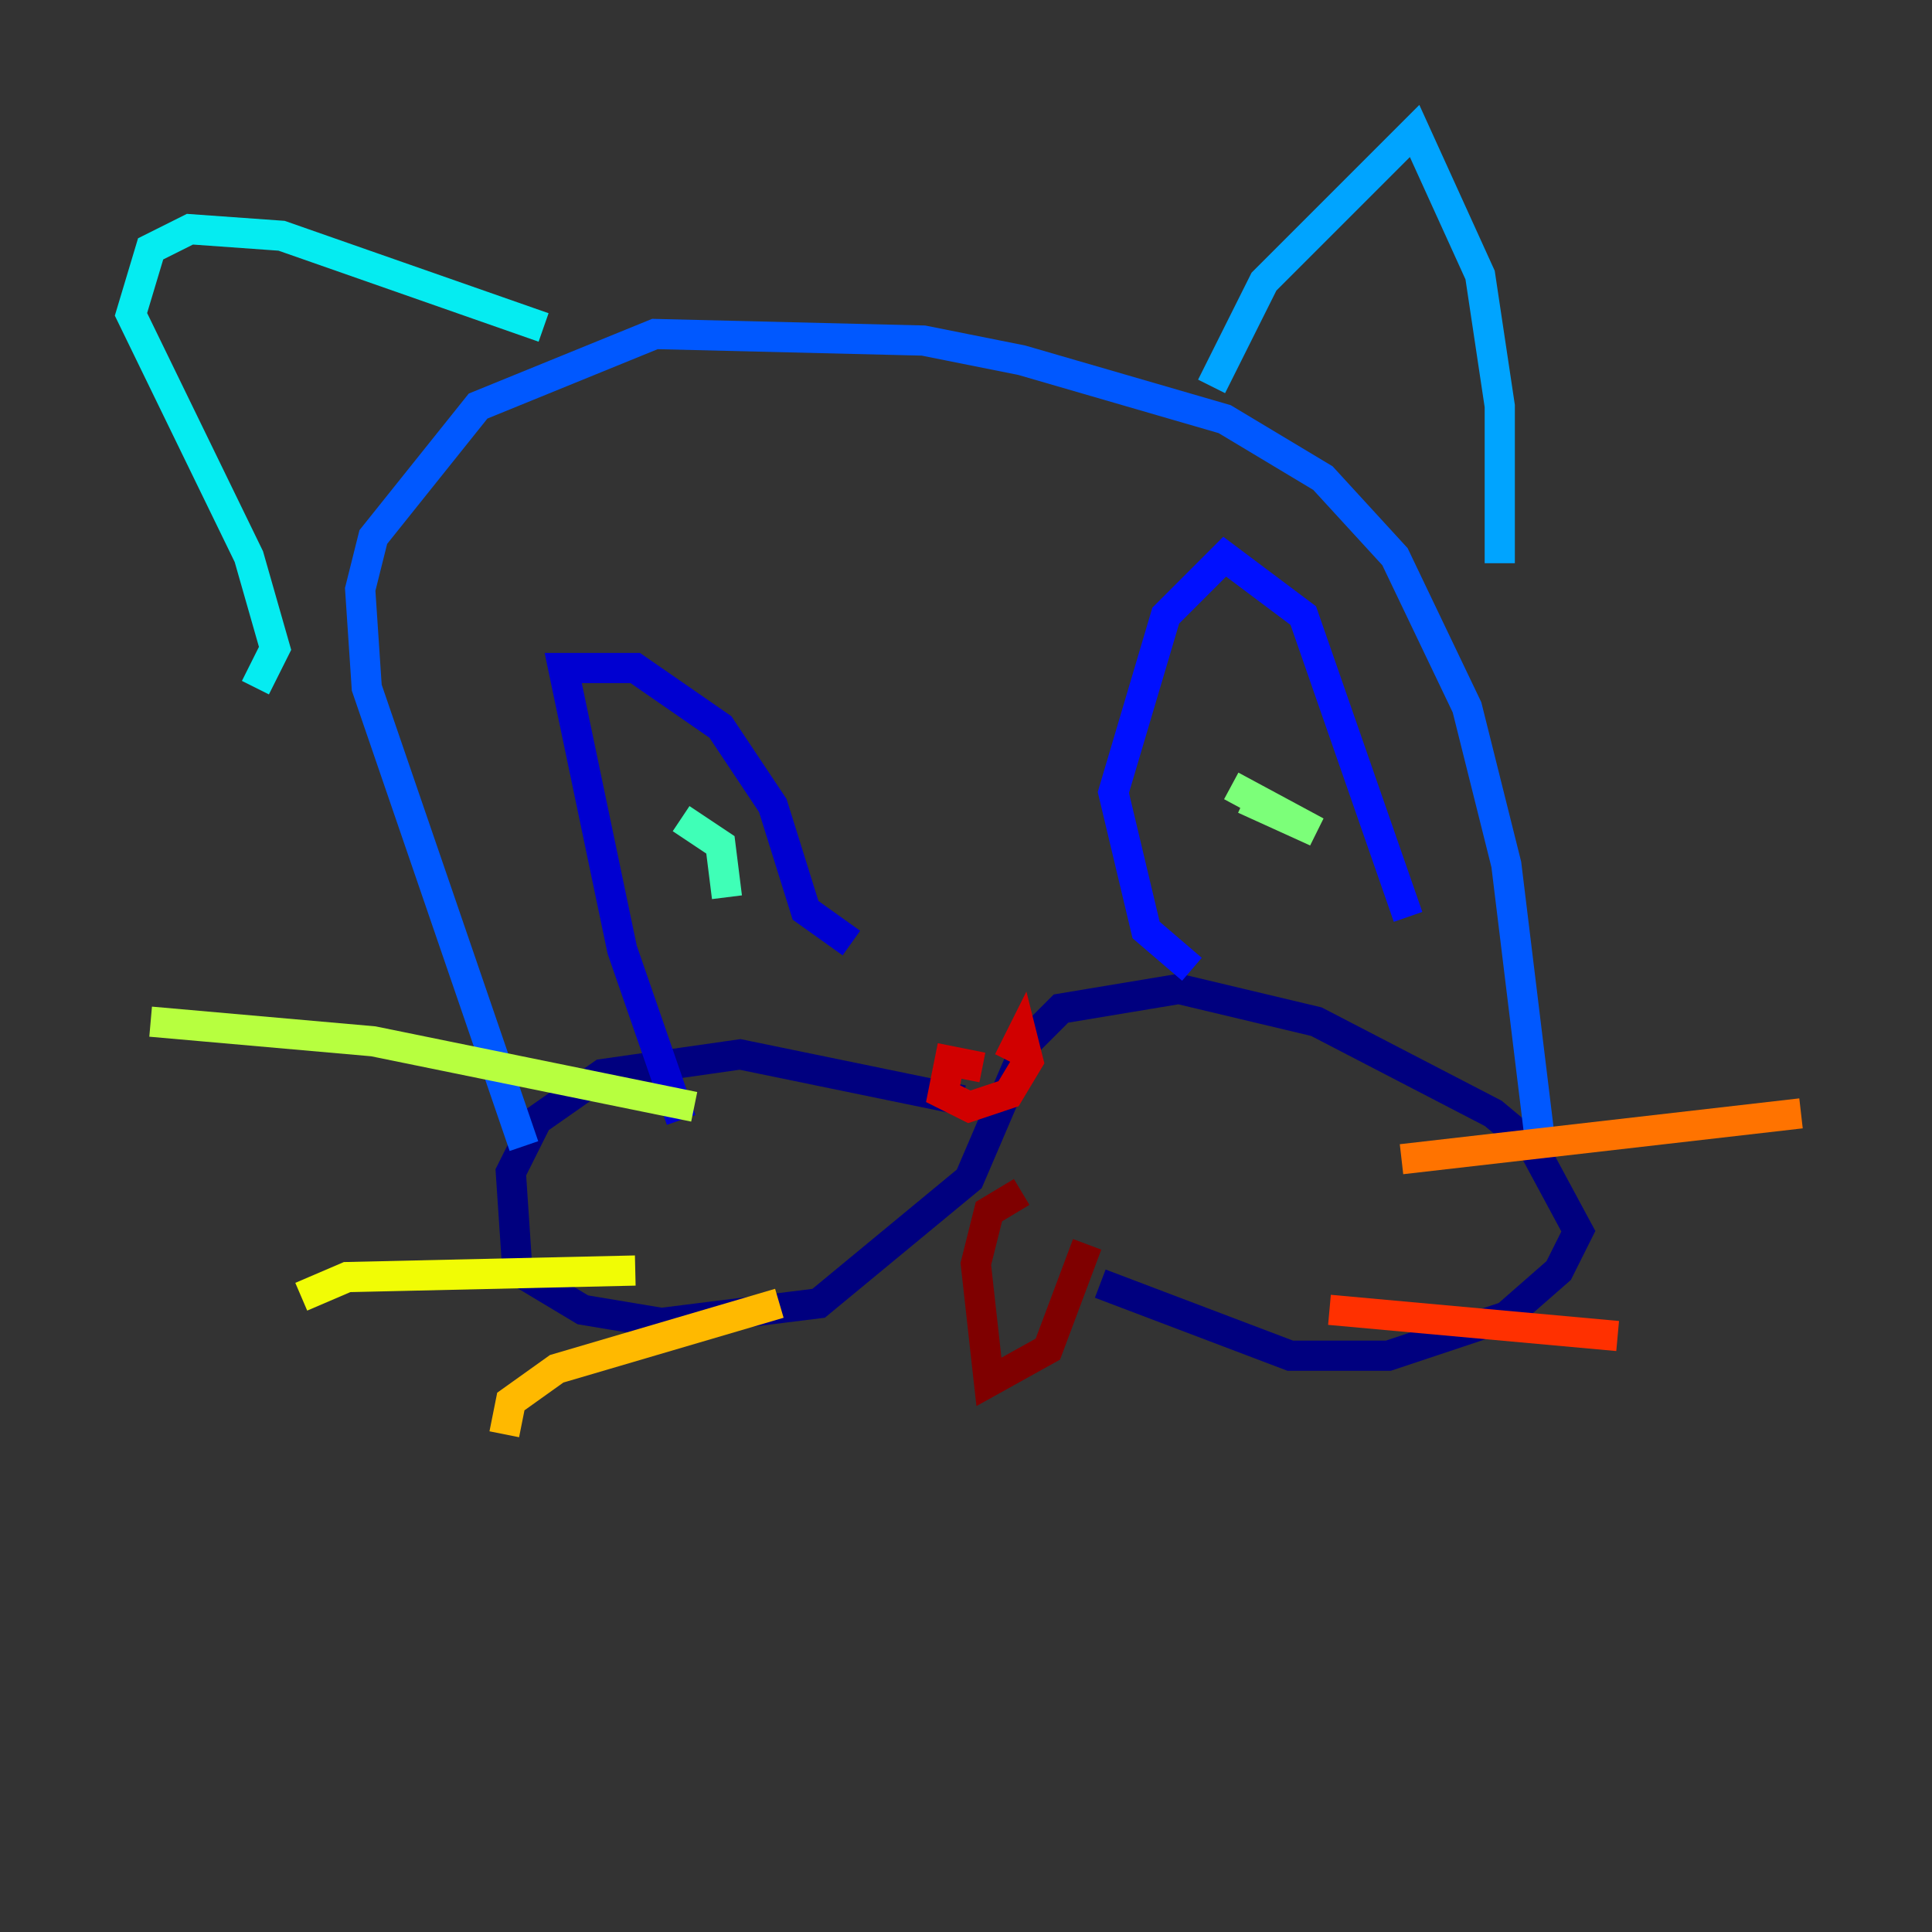 <?xml version="1.0" encoding="utf-8" ?>
<svg baseProfile="tiny" height="128" version="1.2" viewBox="0,0,128,128" width="128" xmlns="http://www.w3.org/2000/svg" xmlns:ev="http://www.w3.org/2001/xml-events" xmlns:xlink="http://www.w3.org/1999/xlink"><rect x="0" y="0" width="128" height="128" fill="#333333" stroke="none"/><defs /><polyline fill="none" points="63.783,72.895 49.031,69.858 39.919,71.159 35.58,74.197 33.844,77.668 34.278,84.176 38.617,86.78 43.824,87.647 54.237,86.346 64.217,78.102 68.122,68.99 70.291,66.82 78.102,65.519 87.214,67.688 98.929,73.763 101.532,75.932 104.57,81.573 103.268,84.176 99.797,87.214 91.986,89.817 85.478,89.817 72.895,85.044" stroke="#00007f" stroke-width="2" /><polyline fill="none" points="45.125,74.197 41.22,62.915 37.315,44.258 42.088,44.258 47.729,48.163 51.2,53.37 53.37,60.312 56.407,62.481" stroke="#0000d1" stroke-width="2" /><polyline fill="none" points="78.969,64.217 75.932,61.614 73.763,52.502 77.234,40.786 81.139,36.881 86.346,40.786 93.288,60.746" stroke="#0010ff" stroke-width="2" /><polyline fill="none" points="34.712,75.932 24.298,45.559 23.864,39.051 24.732,35.58 31.675,26.902 43.39,22.129 61.18,22.563 67.688,23.864 81.139,27.77 87.647,31.675 92.42,36.881 97.193,46.861 99.797,57.275 101.966,75.064" stroke="#0058ff" stroke-width="2" /><polyline fill="none" points="80.271,25.6 83.742,18.658 93.722,8.678 98.061,18.224 99.363,26.902 99.363,37.315" stroke="#00a4ff" stroke-width="2" /><polyline fill="none" points="16.922,45.559 18.224,42.956 16.488,36.881 8.678,20.827 9.98,16.488 12.583,15.186 18.658,15.62 36.014,21.695" stroke="#05ecf1" stroke-width="2" /><polyline fill="none" points="48.163,59.444 47.729,55.973 45.125,54.237" stroke="#3fffb7" stroke-width="2" /><polyline fill="none" points="81.573,52.068 87.214,55.105 82.441,52.936" stroke="#7cff79" stroke-width="2" /><polyline fill="none" points="45.993,73.329 24.732,68.99 9.98,67.688" stroke="#b7ff3f" stroke-width="2" /><polyline fill="none" points="42.088,84.176 22.997,84.61 19.959,85.912" stroke="#f1fc05" stroke-width="2" /><polyline fill="none" points="51.634,86.346 36.881,90.685 33.844,92.854 33.41,95.024" stroke="#ffb900" stroke-width="2" /><polyline fill="none" points="92.854,76.8 119.322,73.763" stroke="#ff7300" stroke-width="2" /><polyline fill="none" points="88.081,86.78 107.173,88.515" stroke="#ff3000" stroke-width="2" /><polyline fill="none" points="65.085,70.725 62.915,70.291 62.481,72.461 64.217,73.329 66.82,72.461 68.122,70.291 67.688,68.556 66.82,70.291" stroke="#d10000" stroke-width="2" /><polyline fill="none" points="67.688,78.969 65.519,80.271 64.651,83.742 65.519,91.552 69.424,89.383 72.027,82.441" stroke="#7f0000" stroke-width="2" /></svg>